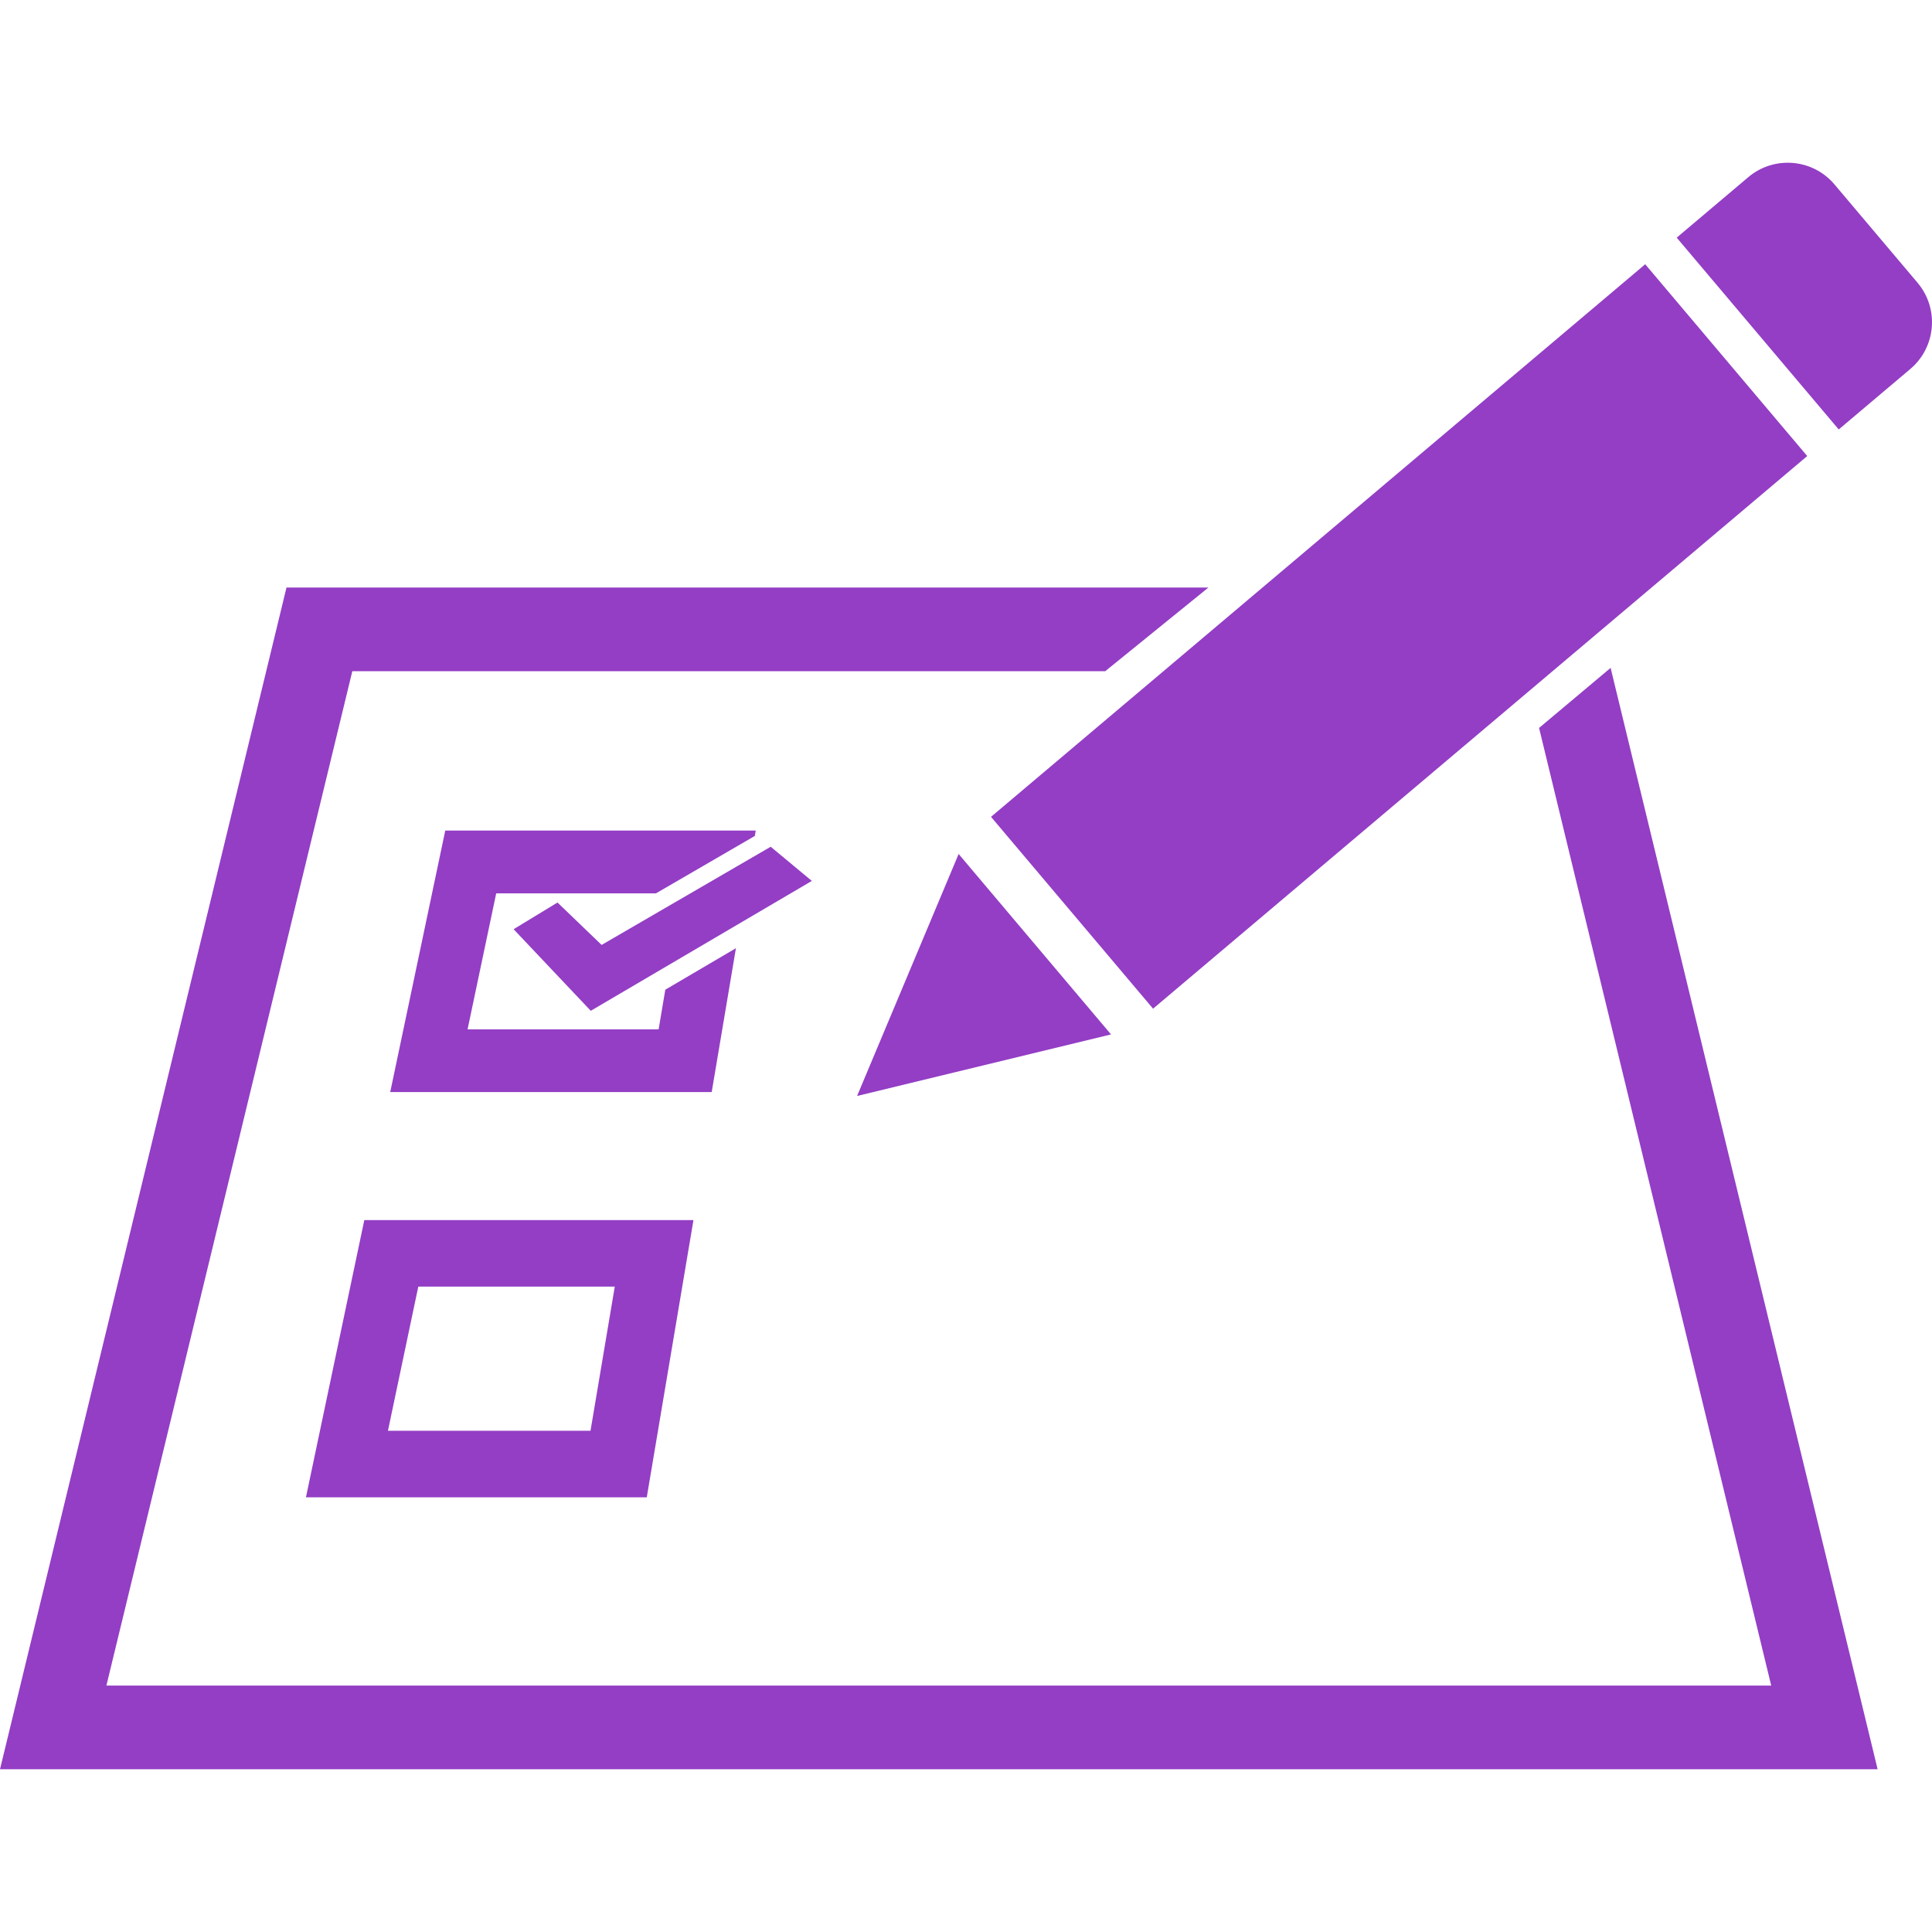 <svg xmlns="http://www.w3.org/2000/svg" xmlns:xlink="http://www.w3.org/1999/xlink" id="Capa_1" width="512" height="512" x="0" style="enable-background:new 0 0 124.89 124.89" y="0" version="1.1" viewBox="0 0 124.89 124.89" xml:space="preserve"><g><g><path fill="#933EC5" d="M19.777,96.79h22.032l3.018-17.919H23.55L19.777,96.79z M27.04,83.17h12.701l-1.569,9.319H25.078L27.04,83.17z"/><polygon fill="#933EC5" points="47.573 61.294 43.007 63.977 42.575 66.54 30.225 66.54 32.076 57.749 42.403 57.749 48.794 54.038 48.853 53.691 28.783 53.691 25.225 70.595 46.006 70.595"/><polygon fill="#933EC5" points="49.82 54.736 38.89 61.083 36.038 58.341 33.201 60.067 38.189 65.341 52.479 56.945"/><path fill="#933EC5" d="M123.956,18.278l-5.369-6.356c-1.409-1.668-3.904-1.878-5.574-0.469l-4.626,3.909l10.473,12.399l4.627-3.908 C125.156,22.442,125.365,19.946,123.956,18.278z"/><polygon fill="#933EC5" points="104.115 43.174 99.49 47.056 114.496 108.96 6.878 108.96 22.775 43.388 71.445 43.388 78.117 37.979 18.52 37.979 0 114.37 121.375 114.37"/><polygon fill="#933EC5" points="106.351 17.082 64.062 52.803 74.537 65.204 98.283 45.144 98.3 45.129 103.521 40.718 116.824 29.48"/><polygon fill="#933EC5" points="55.404 70.847 71.82 66.868 61.969 55.204"/></g></g></svg>
